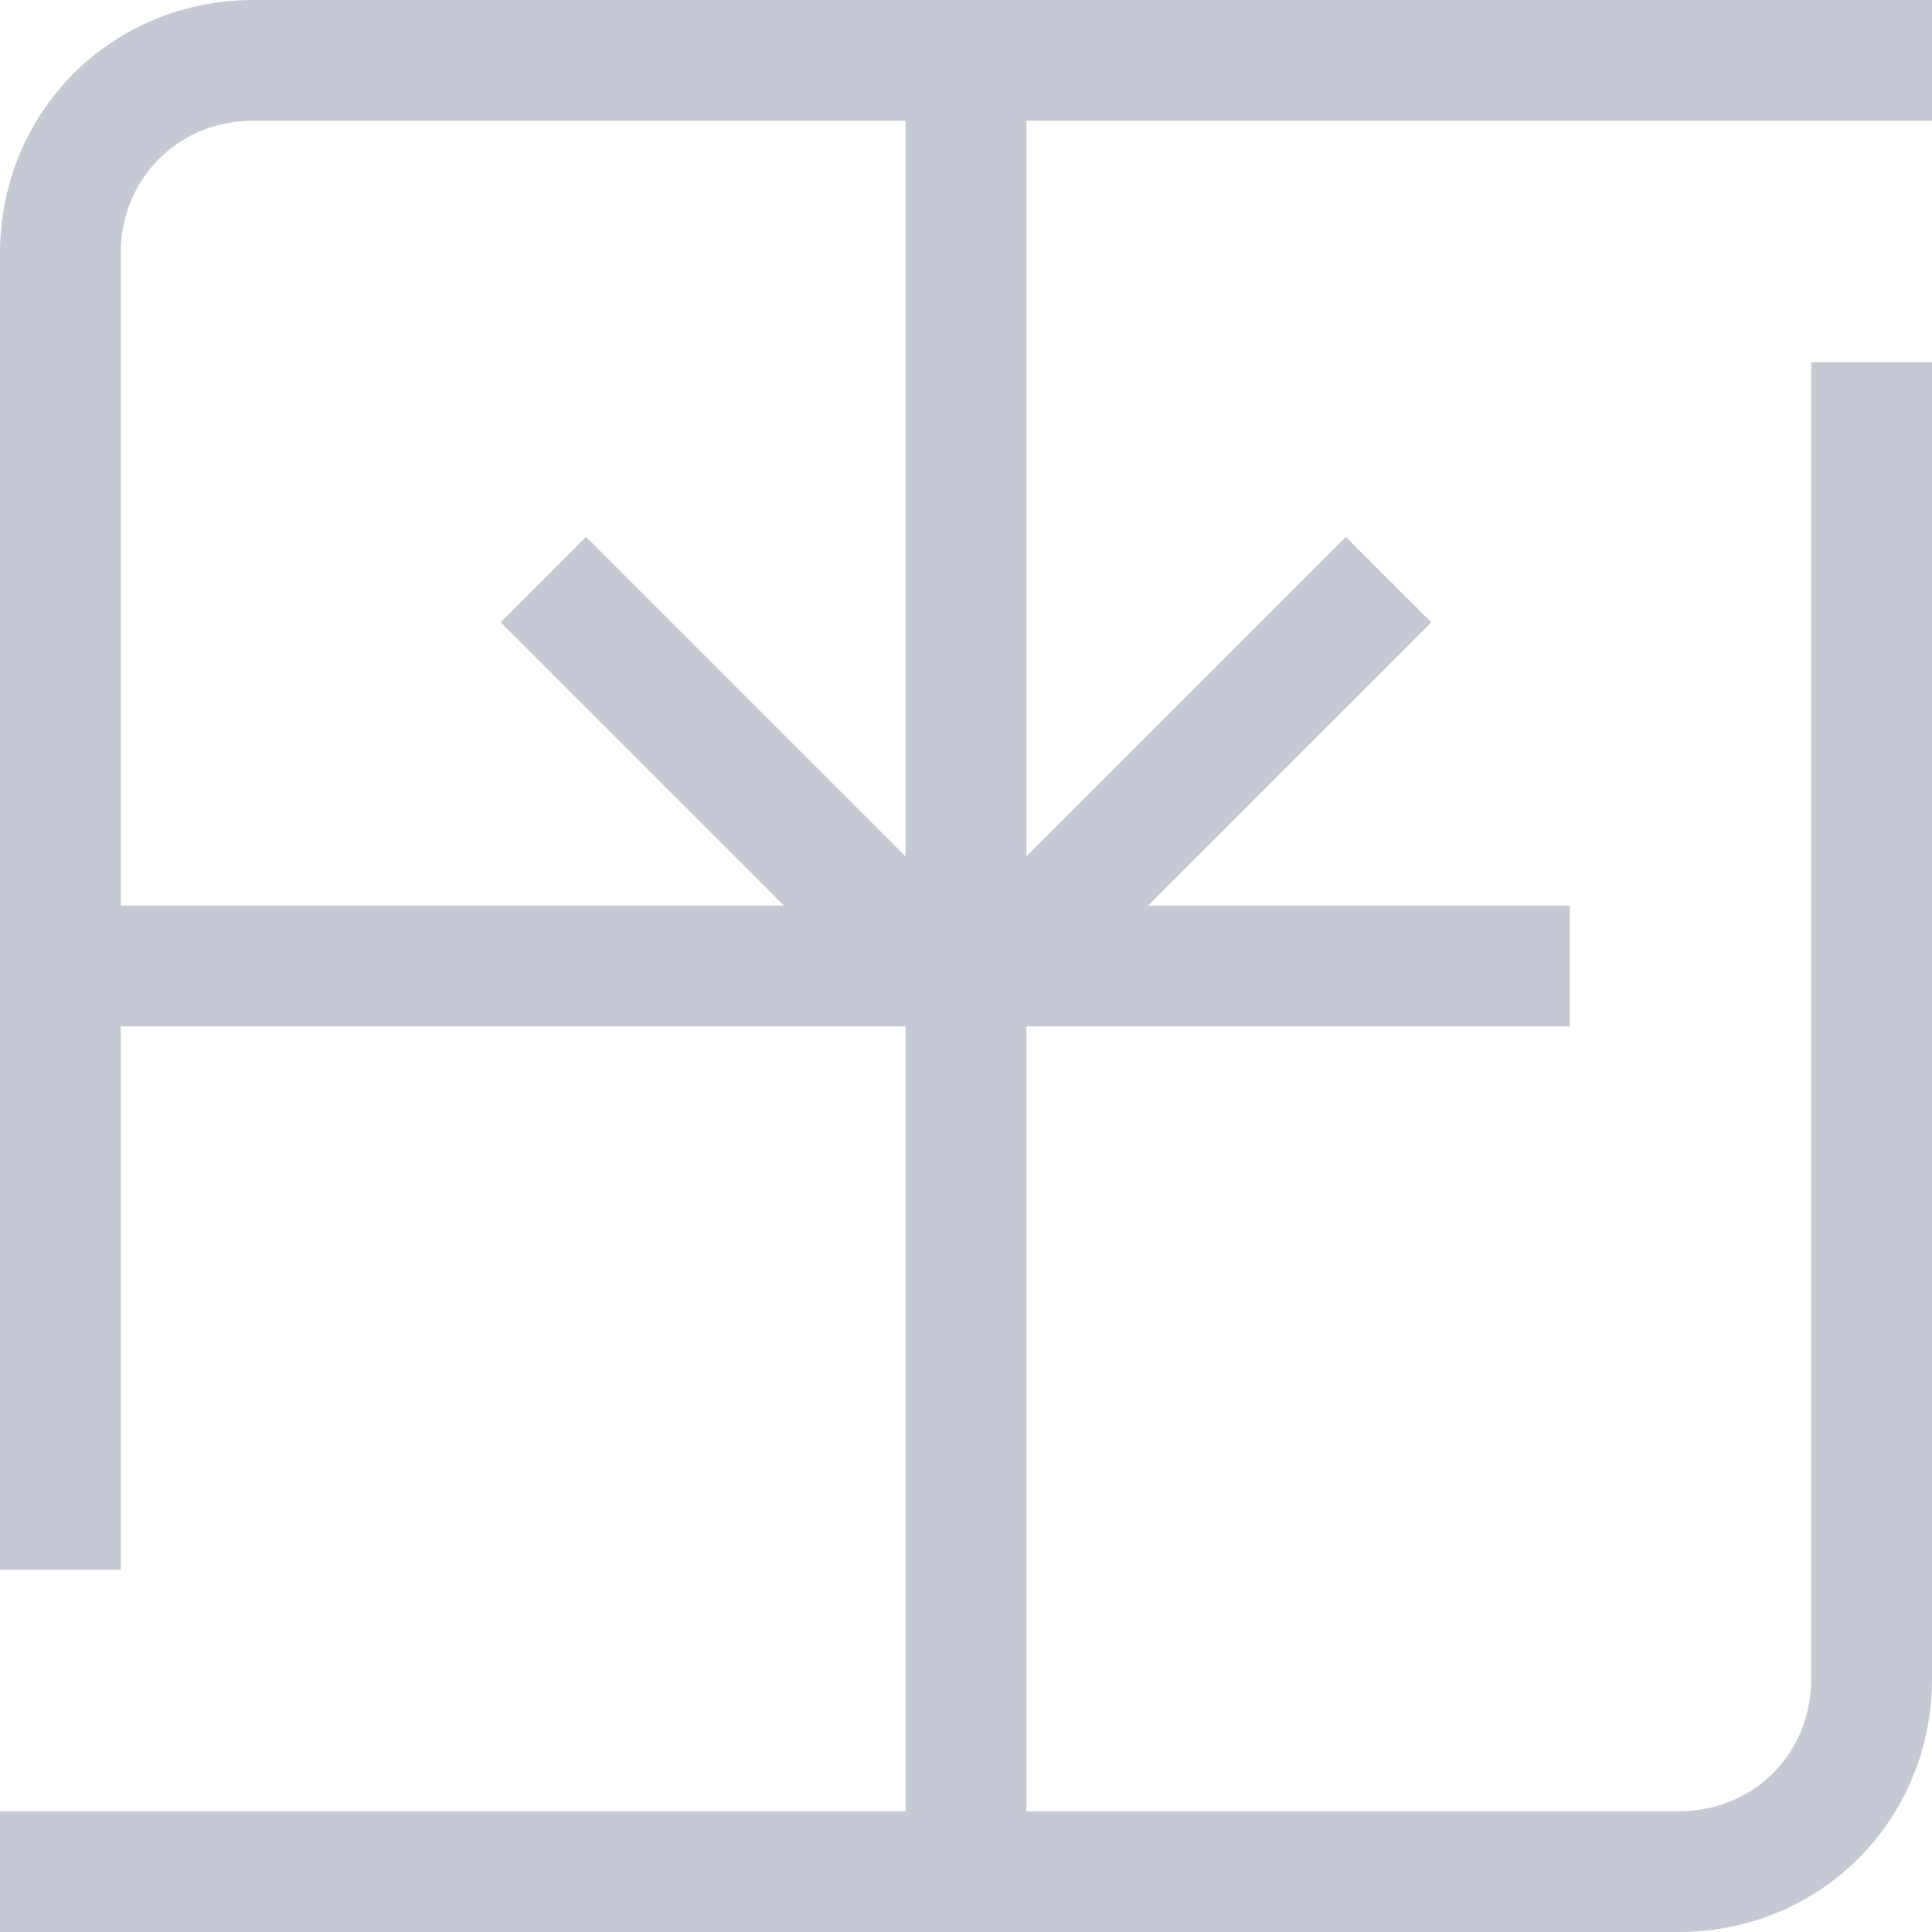 <svg fill="none" height="16" viewBox="0 0 16 16" width="16" xmlns="http://www.w3.org/2000/svg" xmlns:xlink="http://www.w3.org/1999/xlink"><clipPath id="a"><path d="m0 0h16v16h-16z"/></clipPath><g clip-path="url(#a)" stroke="#c5c9d3" stroke-miterlimit="10"><path d="m.5 13v-10.9c0-.9.7-1.6 1.6-1.6h13.9"/><path d="m15.5 3v10.9c0 .9-.7 1.6-1.6 1.6h-13.9"/><path d="m8 .5v15"/><path d="m.5 8h12.5"/><path d="m11.5 4.8-3.5 3.5-3.5-3.5"/></g></svg>